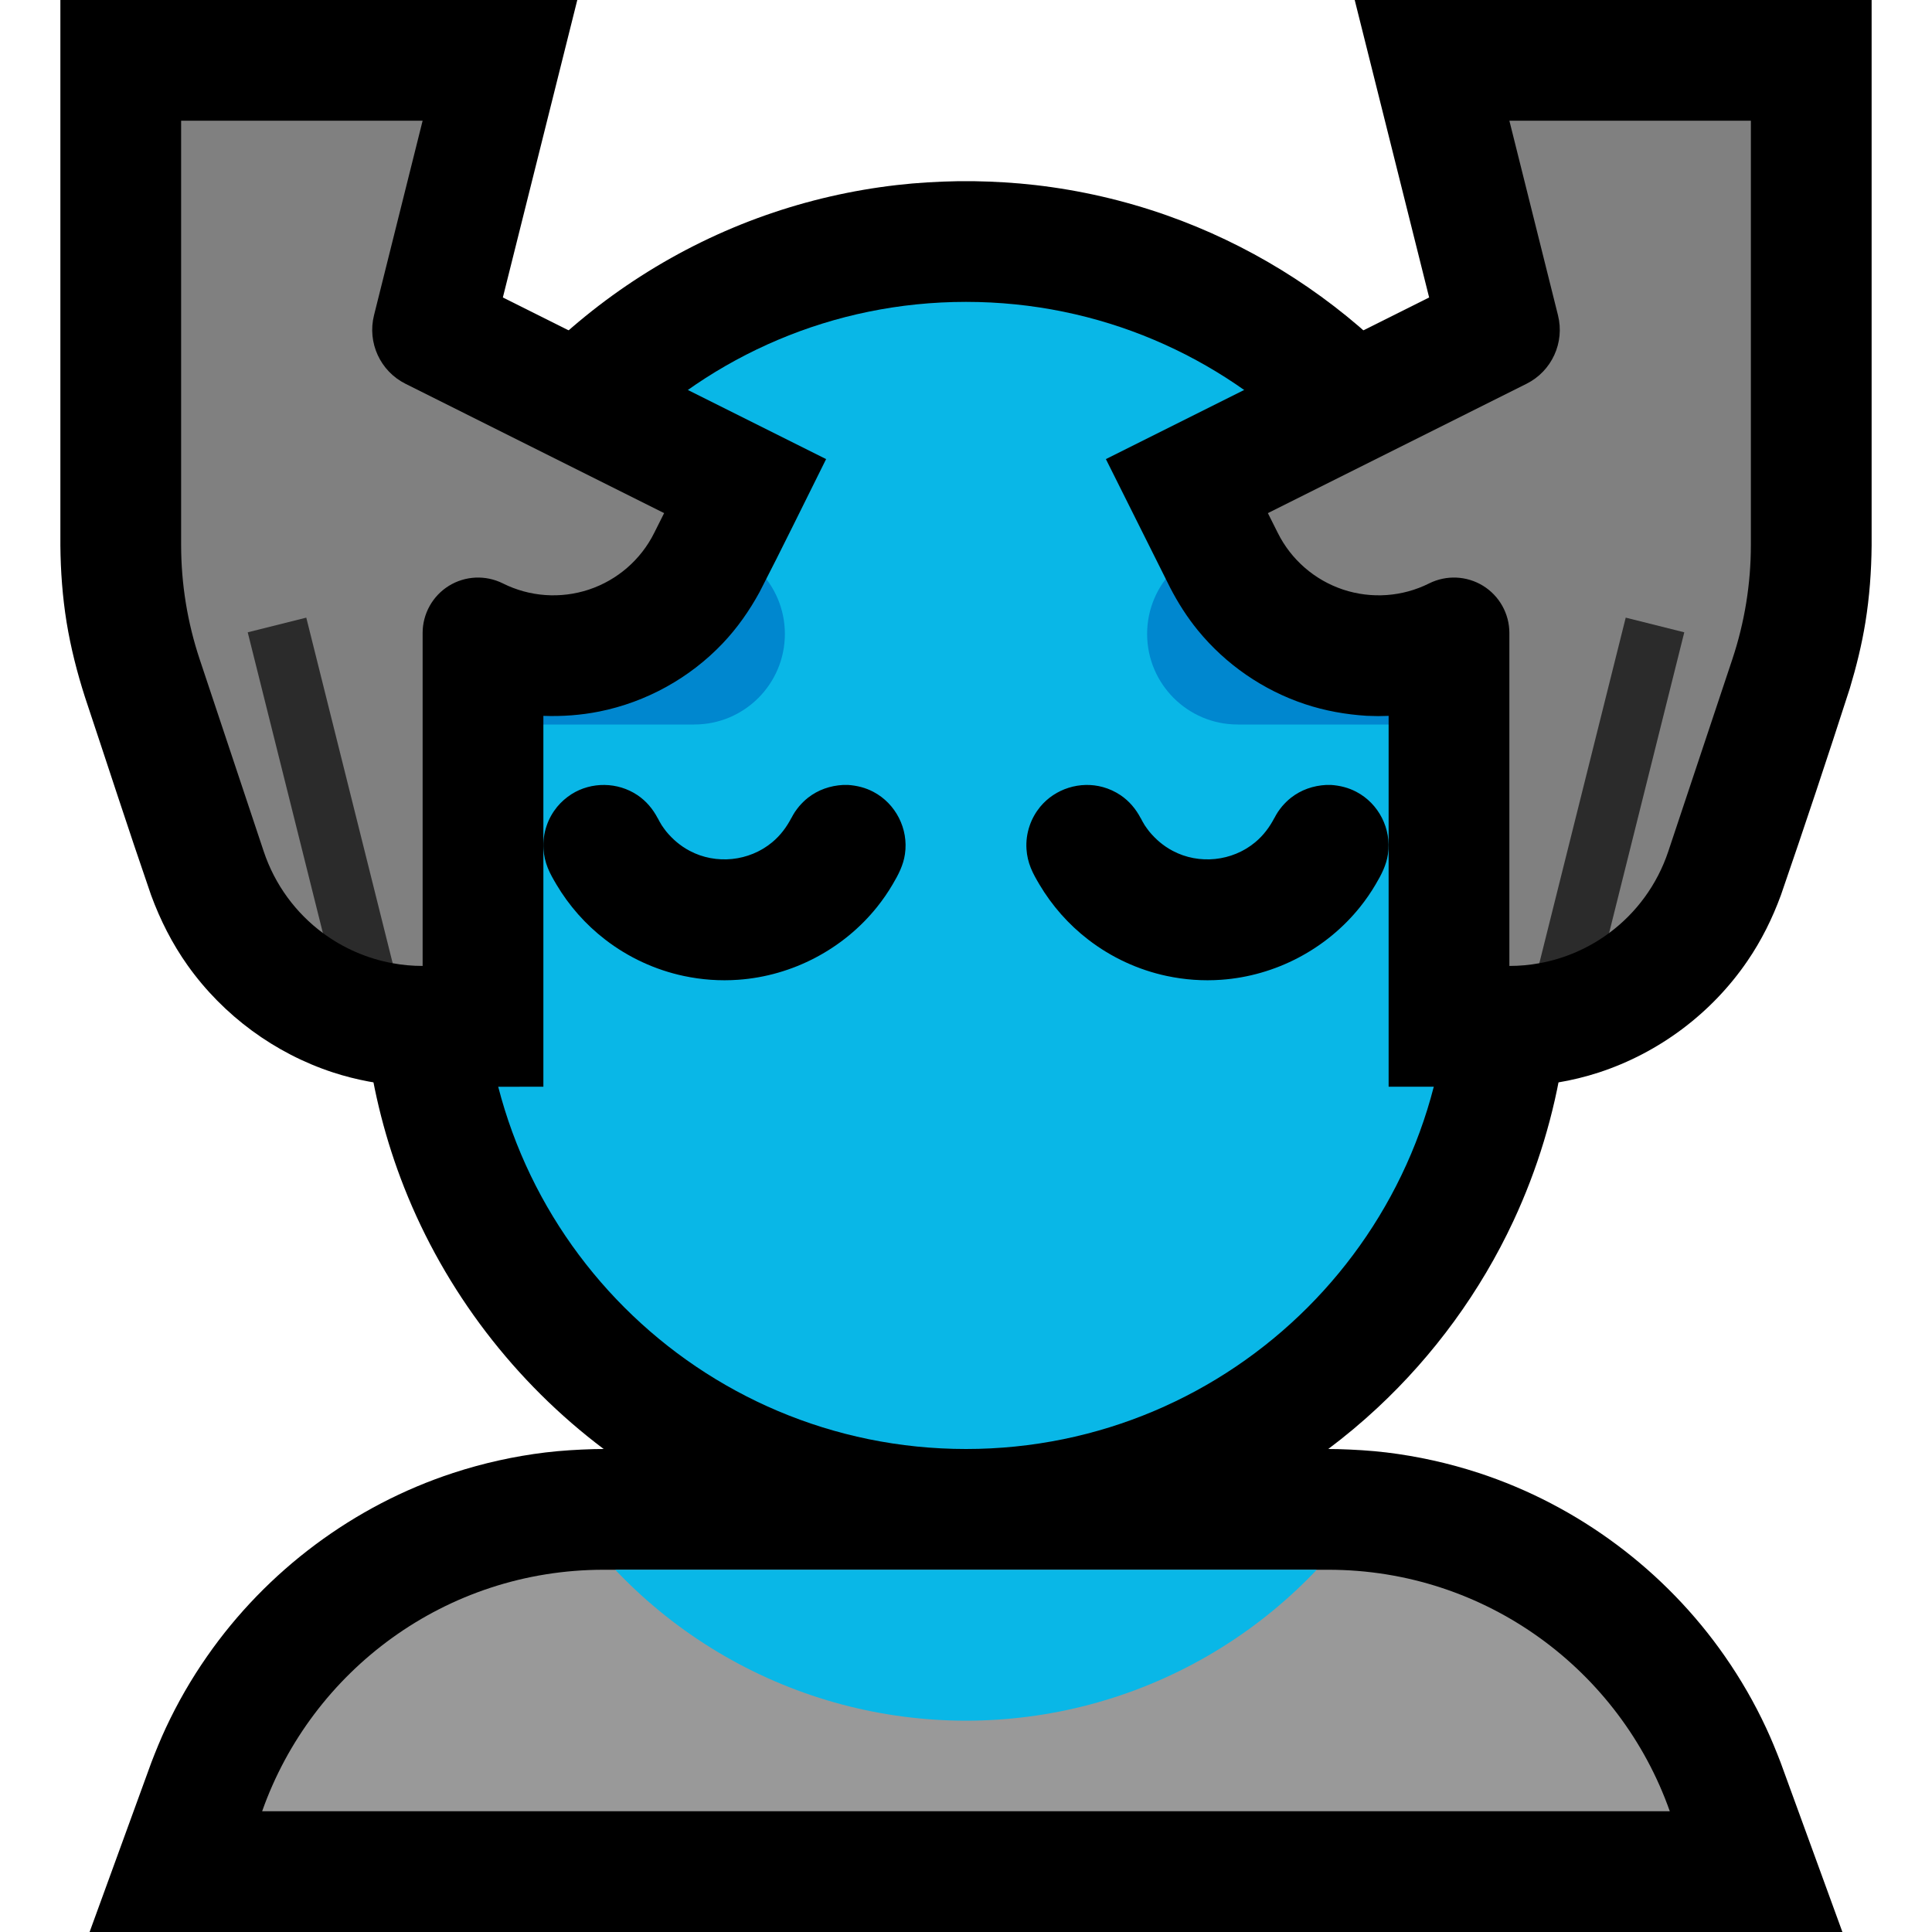 <svg clip-rule="evenodd" fill-rule="evenodd" stroke-linejoin="round" stroke-miterlimit="1.414" viewBox="0 0 32 32" xmlns="http://www.w3.org/2000/svg" xmlns:xlink="http://www.w3.org/1999/xlink"><clipPath id="a"><path clip-rule="evenodd" d="m0 0h32v32h-32z"/></clipPath><clipPath id="b"><path clip-rule="evenodd" d="m4.342 30c.822-2.331 3.044-4 5.656-4h12.002c2.612 0 4.834 1.669 5.657 4z"/></clipPath><clipPath id="c"><path clip-rule="evenodd" d="m24 13c0-4.418-3.582-8-8-8-4.418 0-8 3.582-8 8v3c0 4.418 3.582 8 8 8 4.418 0 8-3.582 8-8 0-.993 0-2.007 0-3z"/></clipPath><path d="m0 0h32v32h-32z" fill="none"/><g clip-path="url(#a)"><path d="m9.999 24c-1.472-1.107-2.628-2.617-3.305-4.333-.303-.769-.51-1.576-.614-2.396-.048-.379-.072-.76-.079-1.142-.007-1.086-.007-2.172 0-3.258.006-.34.025-.679.064-1.017.089-.782.272-1.553.542-2.292.485-1.324 1.253-2.539 2.238-3.548 1.069-1.095 2.388-1.94 3.832-2.448.704-.248 1.436-.416 2.177-.501.338-.039.677-.058 1.017-.064.13-.001.129-.001.258 0 .34.006.679.025 1.017.064.741.085 1.473.253 2.177.501 1.33.468 2.556 1.222 3.577 2.195 1.107 1.056 1.967 2.364 2.493 3.801.27.739.452 1.51.542 2.292.039.338.058.677.064 1.017.007 1.086.007 2.172 0 3.258-.009.466-.044.93-.114 1.392-.143.935-.42 1.849-.82 2.706-.543 1.163-1.313 2.219-2.253 3.094-.258.24-.529.467-.812.679l.162.002c.268.008.534.023.8.055.52.063 1.034.177 1.532.34 1.643.538 3.088 1.617 4.075 3.036.262.376.491.773.684 1.188.087.186.164.376.238.567l1.025 2.812h-29.032l1.024-2.811c.074-.192.151-.381.238-.568.193-.414.422-.812.684-1.187.987-1.419 2.432-2.499 4.075-3.037.497-.163 1.011-.277 1.531-.34.266-.032.532-.047.8-.055z"/><path d="m4.342 30c.822-2.331 3.044-4 5.656-4h12.002c2.612 0 4.834 1.669 5.657 4z" fill="#999"/><g clip-path="url(#b)"><circle cx="16" cy="20.5" fill="#09b7e7" r="8"/></g><path d="m24 13c0-4.418-3.582-8-8-8-4.418 0-8 3.582-8 8v3c0 4.418 3.582 8 8 8 4.418 0 8-3.582 8-8 0-.993 0-2.007 0-3z" fill="#09b7e7"/><g clip-path="url(#c)"><path d="m25 9v3s-2.723 0-4.5 0c-.828 0-1.5-.672-1.5-1.5s.672-1.5 1.5-1.5zm-18 0h4.5c.828 0 1.5.672 1.5 1.5s-.672 1.5-1.5 1.5c-1.777 0-4.5 0-4.5 0z" fill="#0087cf"/></g><path d="m22.046 13.001c.147.01.288.045.419.114.372.195.585.615.524 1.03-.026.184-.11.345-.204.503-.076.13-.162.254-.256.372-.56.701-1.406 1.145-2.301 1.208-.302.022-.607 0-.903-.063-.471-.1-.918-.307-1.299-.601-.326-.25-.602-.563-.811-.916-.052-.088-.104-.178-.142-.273-.04-.099-.064-.203-.071-.309-.009-.132.009-.266.053-.392.038-.112.098-.218.173-.31.249-.302.664-.432 1.041-.327.102.028.199.073.288.132.145.097.257.23.337.384l-.003-.008c.021.042.044.082.068.122.024.036.049.07.075.104.109.132.238.242.39.322.436.231.983.174 1.363-.14.137-.113.241-.252.322-.408l-.003.008c.018-.036.038-.07.059-.103.023-.033.046-.065.072-.096.044-.05.09-.097.142-.138.169-.134.373-.204.588-.215.04-.001.039-.001.079 0zm-8 0c.147.01.288.045.419.114.372.195.585.615.524 1.03-.026.184-.11.345-.204.503-.076.13-.162.254-.256.372-.56.701-1.406 1.145-2.301 1.208-.302.022-.607 0-.903-.063-.471-.1-.918-.307-1.299-.601-.326-.25-.602-.563-.811-.916-.052-.088-.104-.178-.142-.273-.04-.099-.064-.203-.071-.309-.009-.132.009-.266.053-.392.038-.112.098-.218.173-.31.068-.082.149-.153.238-.21.331-.209.765-.203 1.091.015.145.097.257.23.337.384l-.003-.008c.021.042.044.082.068.122.024.036.049.07.075.104.109.132.238.242.39.322.436.231.983.174 1.363-.14.137-.113.241-.252.322-.408l-.003.008c.018-.036.038-.07.059-.103.023-.033.046-.065.072-.096.044-.05.09-.097.142-.138.169-.134.373-.204.588-.215.04-.001.039-.001.079 0z"/><path d="m8.329 4.927 5.354 2.677c-.367.735-.726 1.474-1.103 2.204-.168.307-.367.592-.608.846-.546.576-1.268.975-2.046 1.131-.305.061-.615.083-.926.072v6.142c-.699 0-1.398.006-2.097-.001-.095-.003-.095-.003-.19-.008-.408-.028-.808-.1-1.197-.227-.966-.316-1.818-.943-2.407-1.771-.256-.36-.455-.753-.607-1.167-.376-1.089-.73-2.186-1.095-3.28-.13-.405-.235-.817-.304-1.238-.068-.422-.099-.846-.103-1.272v-9.036h8.562c-.411 1.643-.822 3.286-1.233 4.928zm16.682 13.072h-2.011v-6.142c-.087.003-.087.003-.173.004-.095-.002-.095-.002-.189-.005-.35-.022-.693-.083-1.026-.194-.691-.23-1.31-.657-1.771-1.221-.179-.219-.33-.457-.46-.708l-1.064-2.129 5.354-2.677-1.233-4.928h8.562v9.036c-.004.427-.035.85-.103 1.272-.06.371-.15.734-.258 1.094-.369 1.145-.749 2.287-1.141 3.424-.141.385-.322.751-.554 1.09-.59.866-1.464 1.522-2.46 1.848-.45.147-.915.221-1.387.235z"/><path d="m29 1.999v7.026c0 .645-.104 1.286-.308 1.897-.281.845-.706 2.119-1.06 3.18-.185.554-.533 1.021-.98 1.352l-.612-.359-.544.859c-.162.03-.327.045-.495.045-.001 0-.001 0-.001 0s0-3.46 0-5.515c0-.318-.165-.614-.435-.781-.271-.167-.609-.182-.894-.04-.443.222-.956.258-1.426.102-.47-.157-.859-.494-1.08-.937-.099-.197-.165-.329-.165-.329s2.9-1.45 4.283-2.142c.419-.209.636-.682.522-1.136l-.805-3.222h4z" fill="#808080"/><path d="m25.496 15.954 1.431-5.724.97.243-1.245 4.981c-.338.25-.733.424-1.156.5z" fill="#2b2b2b"/><path d="m3 1.999v7.026c0 .645.104 1.286.308 1.897.281.845.706 2.119 1.06 3.18.185.554.533 1.021.98 1.352l.612-.359.544.859c.162.03.327.045.495.045h.001s0-3.46 0-5.515c0-.318.165-.614.435-.781.271-.167.609-.182.894-.04.443.222.956.258 1.426.102.47-.157.859-.494 1.08-.937.099-.197.165-.329.165-.329s-2.9-1.45-4.283-2.142c-.419-.209-.636-.682-.522-1.136l.805-3.222h-4z" fill="#808080"/><path d="m6.504 15.954-1.431-5.724-.97.243 1.245 4.981c.338.25.733.424 1.156.5z" fill="#2b2b2b"/></g></svg>